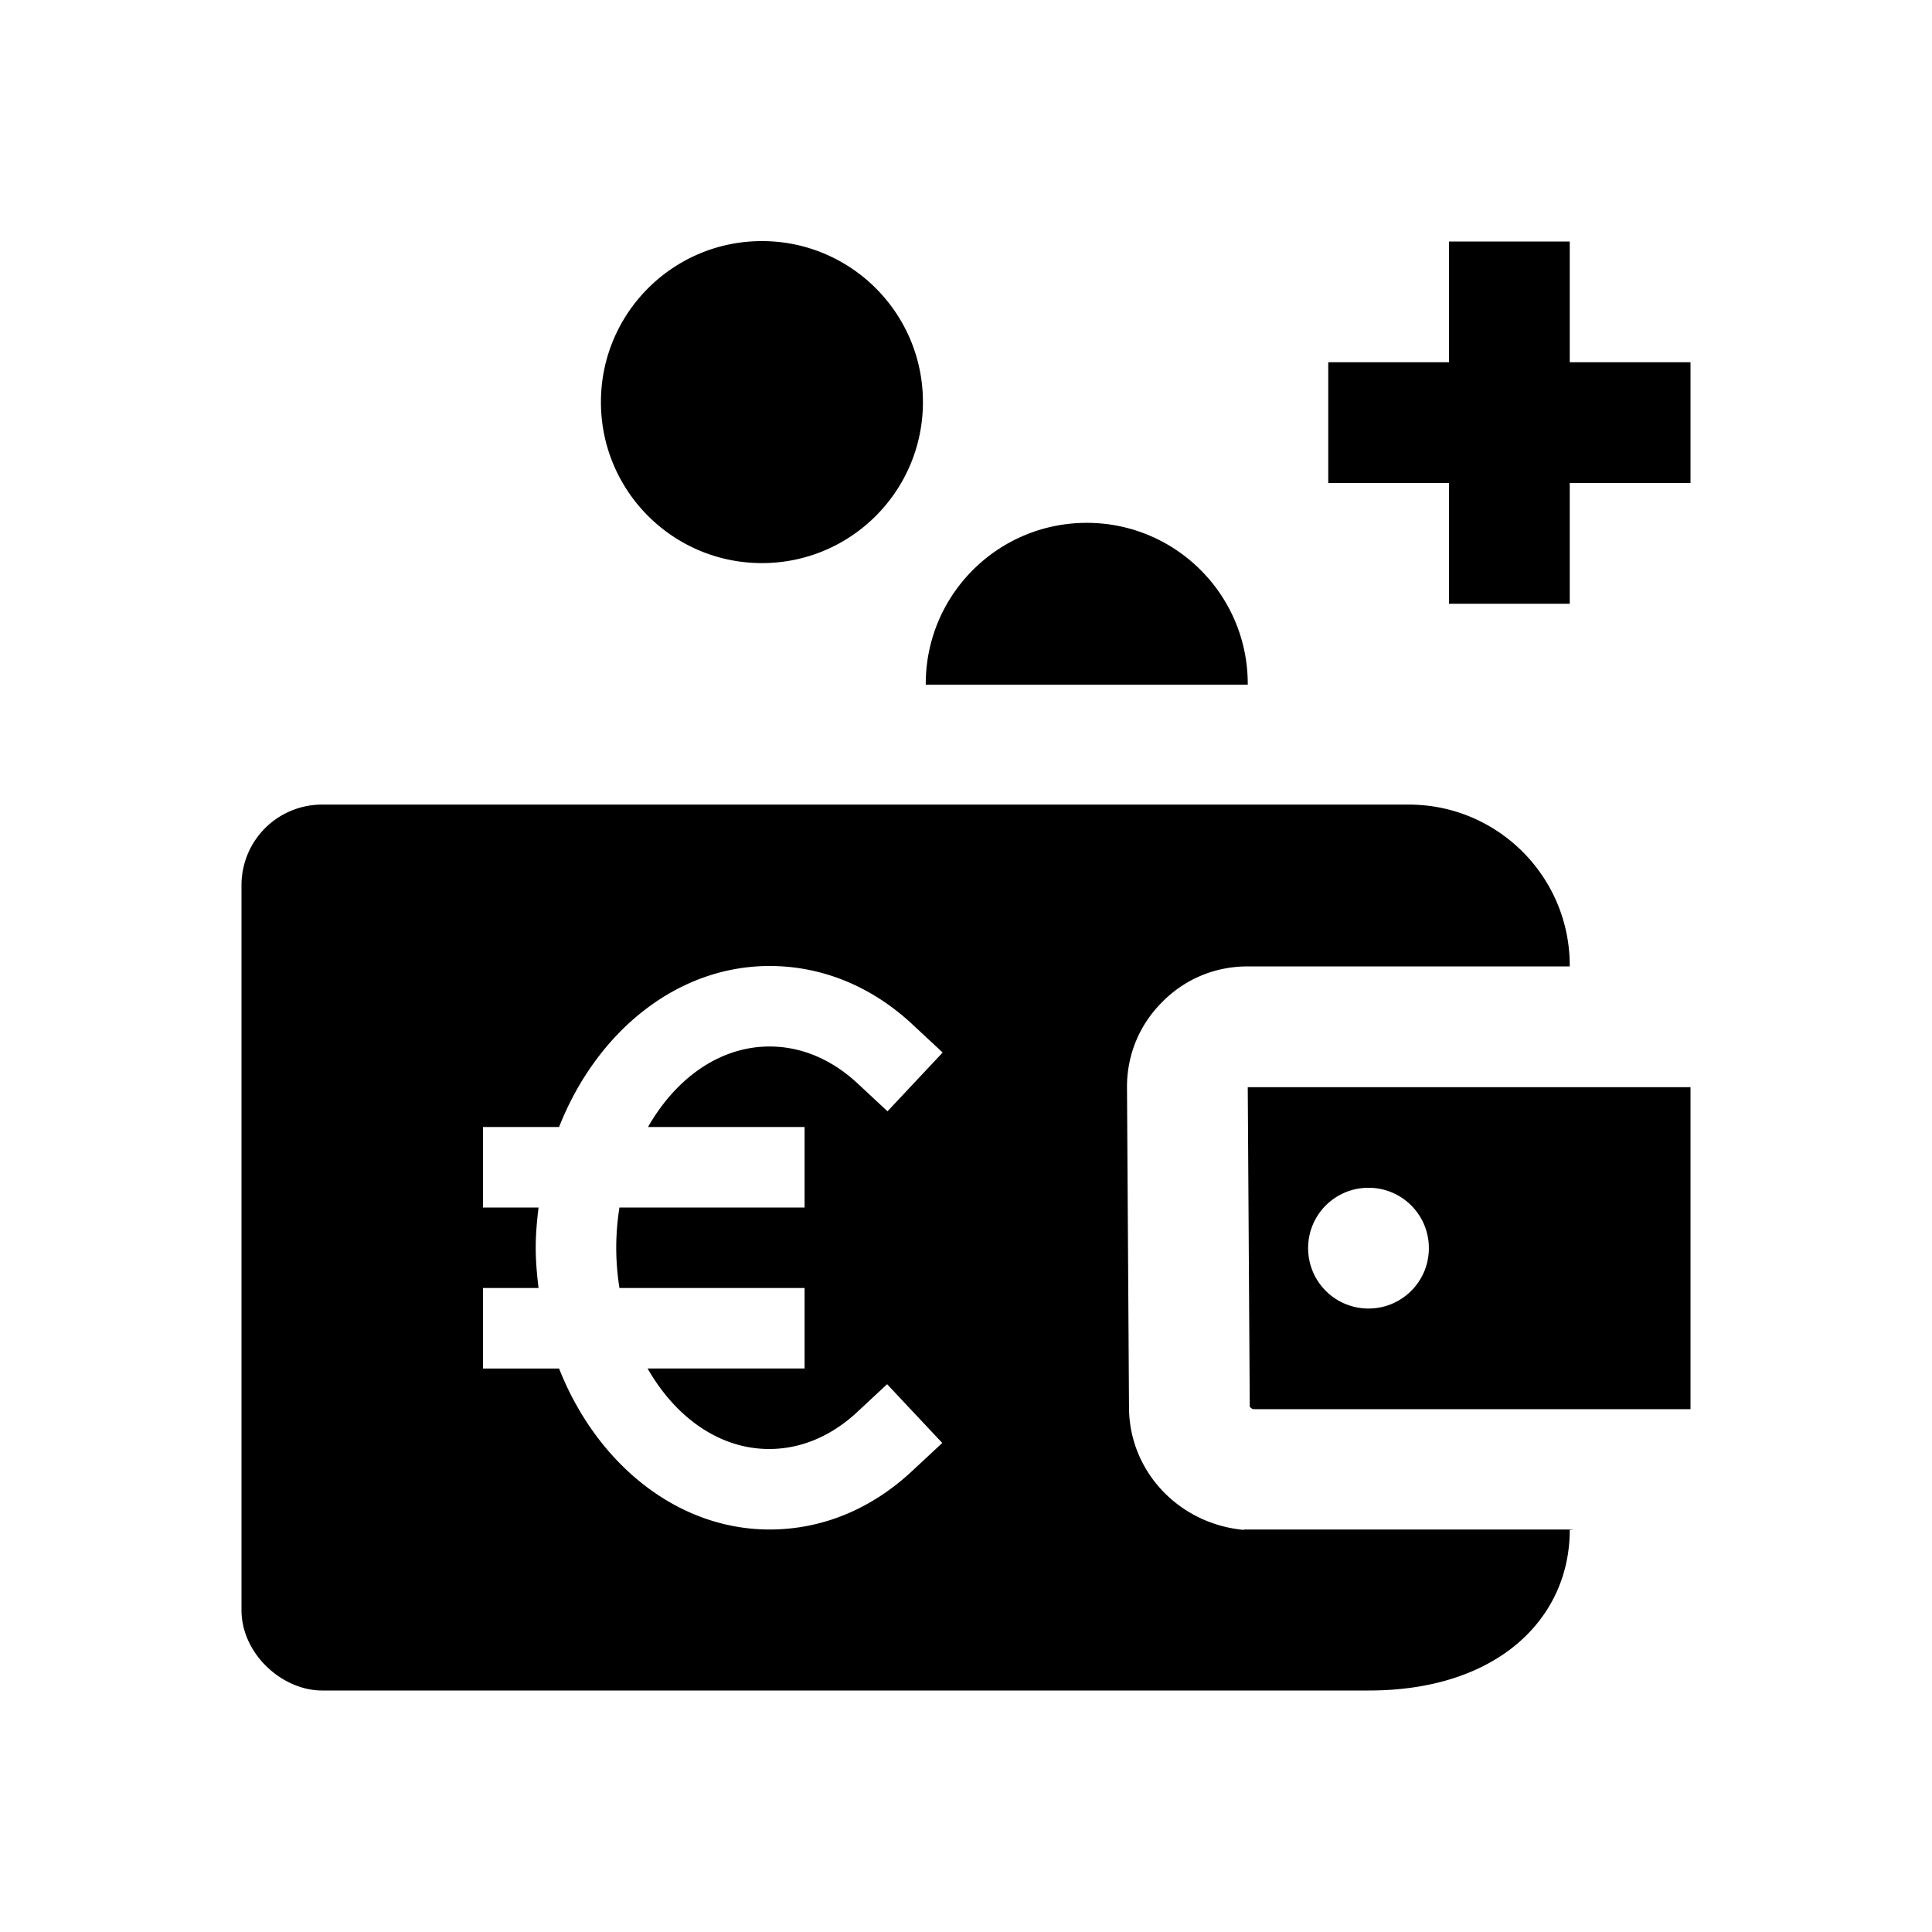 <svg xmlns="http://www.w3.org/2000/svg" viewBox="0 0 48 48"><title>Bijstandsuitkering</title><path d="M14.93 9.99c0-2.21 1.79-4 4-4s4 1.79 4 4-1.79 4-4 4-4-1.79-4-4ZM30.9 38h8.2s-.06.01-.09.01H39c0 2.2-1.79 3.99-4.99 3.99H8c-.98 0-2-.9-2-2V21.99a2 2 0 0 1 2-2h27c2.21 0 4 1.79 4 4v.02h-8c-.81 0-1.56.31-2.13.89-.57.57-.88 1.33-.87 2.14l.05 7.94c.01 1.58 1.24 2.88 2.85 3.03ZM16.1 28c.69-1.21 1.78-2 3.02-2 .79 0 1.55.32 2.2.93l.73.68 1.37-1.46-.73-.68c-1.02-.96-2.26-1.47-3.57-1.47-2.31 0-4.3 1.64-5.23 4H12v2h1.38c-.04.33-.07.66-.07 1s.03.67.07 1H12v2h1.89c.93 2.36 2.93 4 5.23 4 1.31 0 2.54-.51 3.56-1.47l.73-.68-1.37-1.46-.73.68c-.65.61-1.41.93-2.2.93-1.24 0-2.33-.79-3.02-2h3.9v-2h-4.6c-.05-.32-.08-.66-.08-1s.03-.68.08-1h4.6v-2h-3.9ZM31 17.01v-.02c0-2.21-1.79-4-4-4s-4 1.79-4 4v.02h8ZM39 9V6h-3v3h-3v3h3v3h3v-3h3V9h-3Zm-8 18.01h11v8H31.14c-.05-.01-.08-.05-.09-.06L31 27.01Zm1.5 4c0 .83.67 1.5 1.5 1.5s1.5-.67 1.5-1.5-.67-1.5-1.5-1.5-1.5.67-1.5 1.5Z"/></svg>
